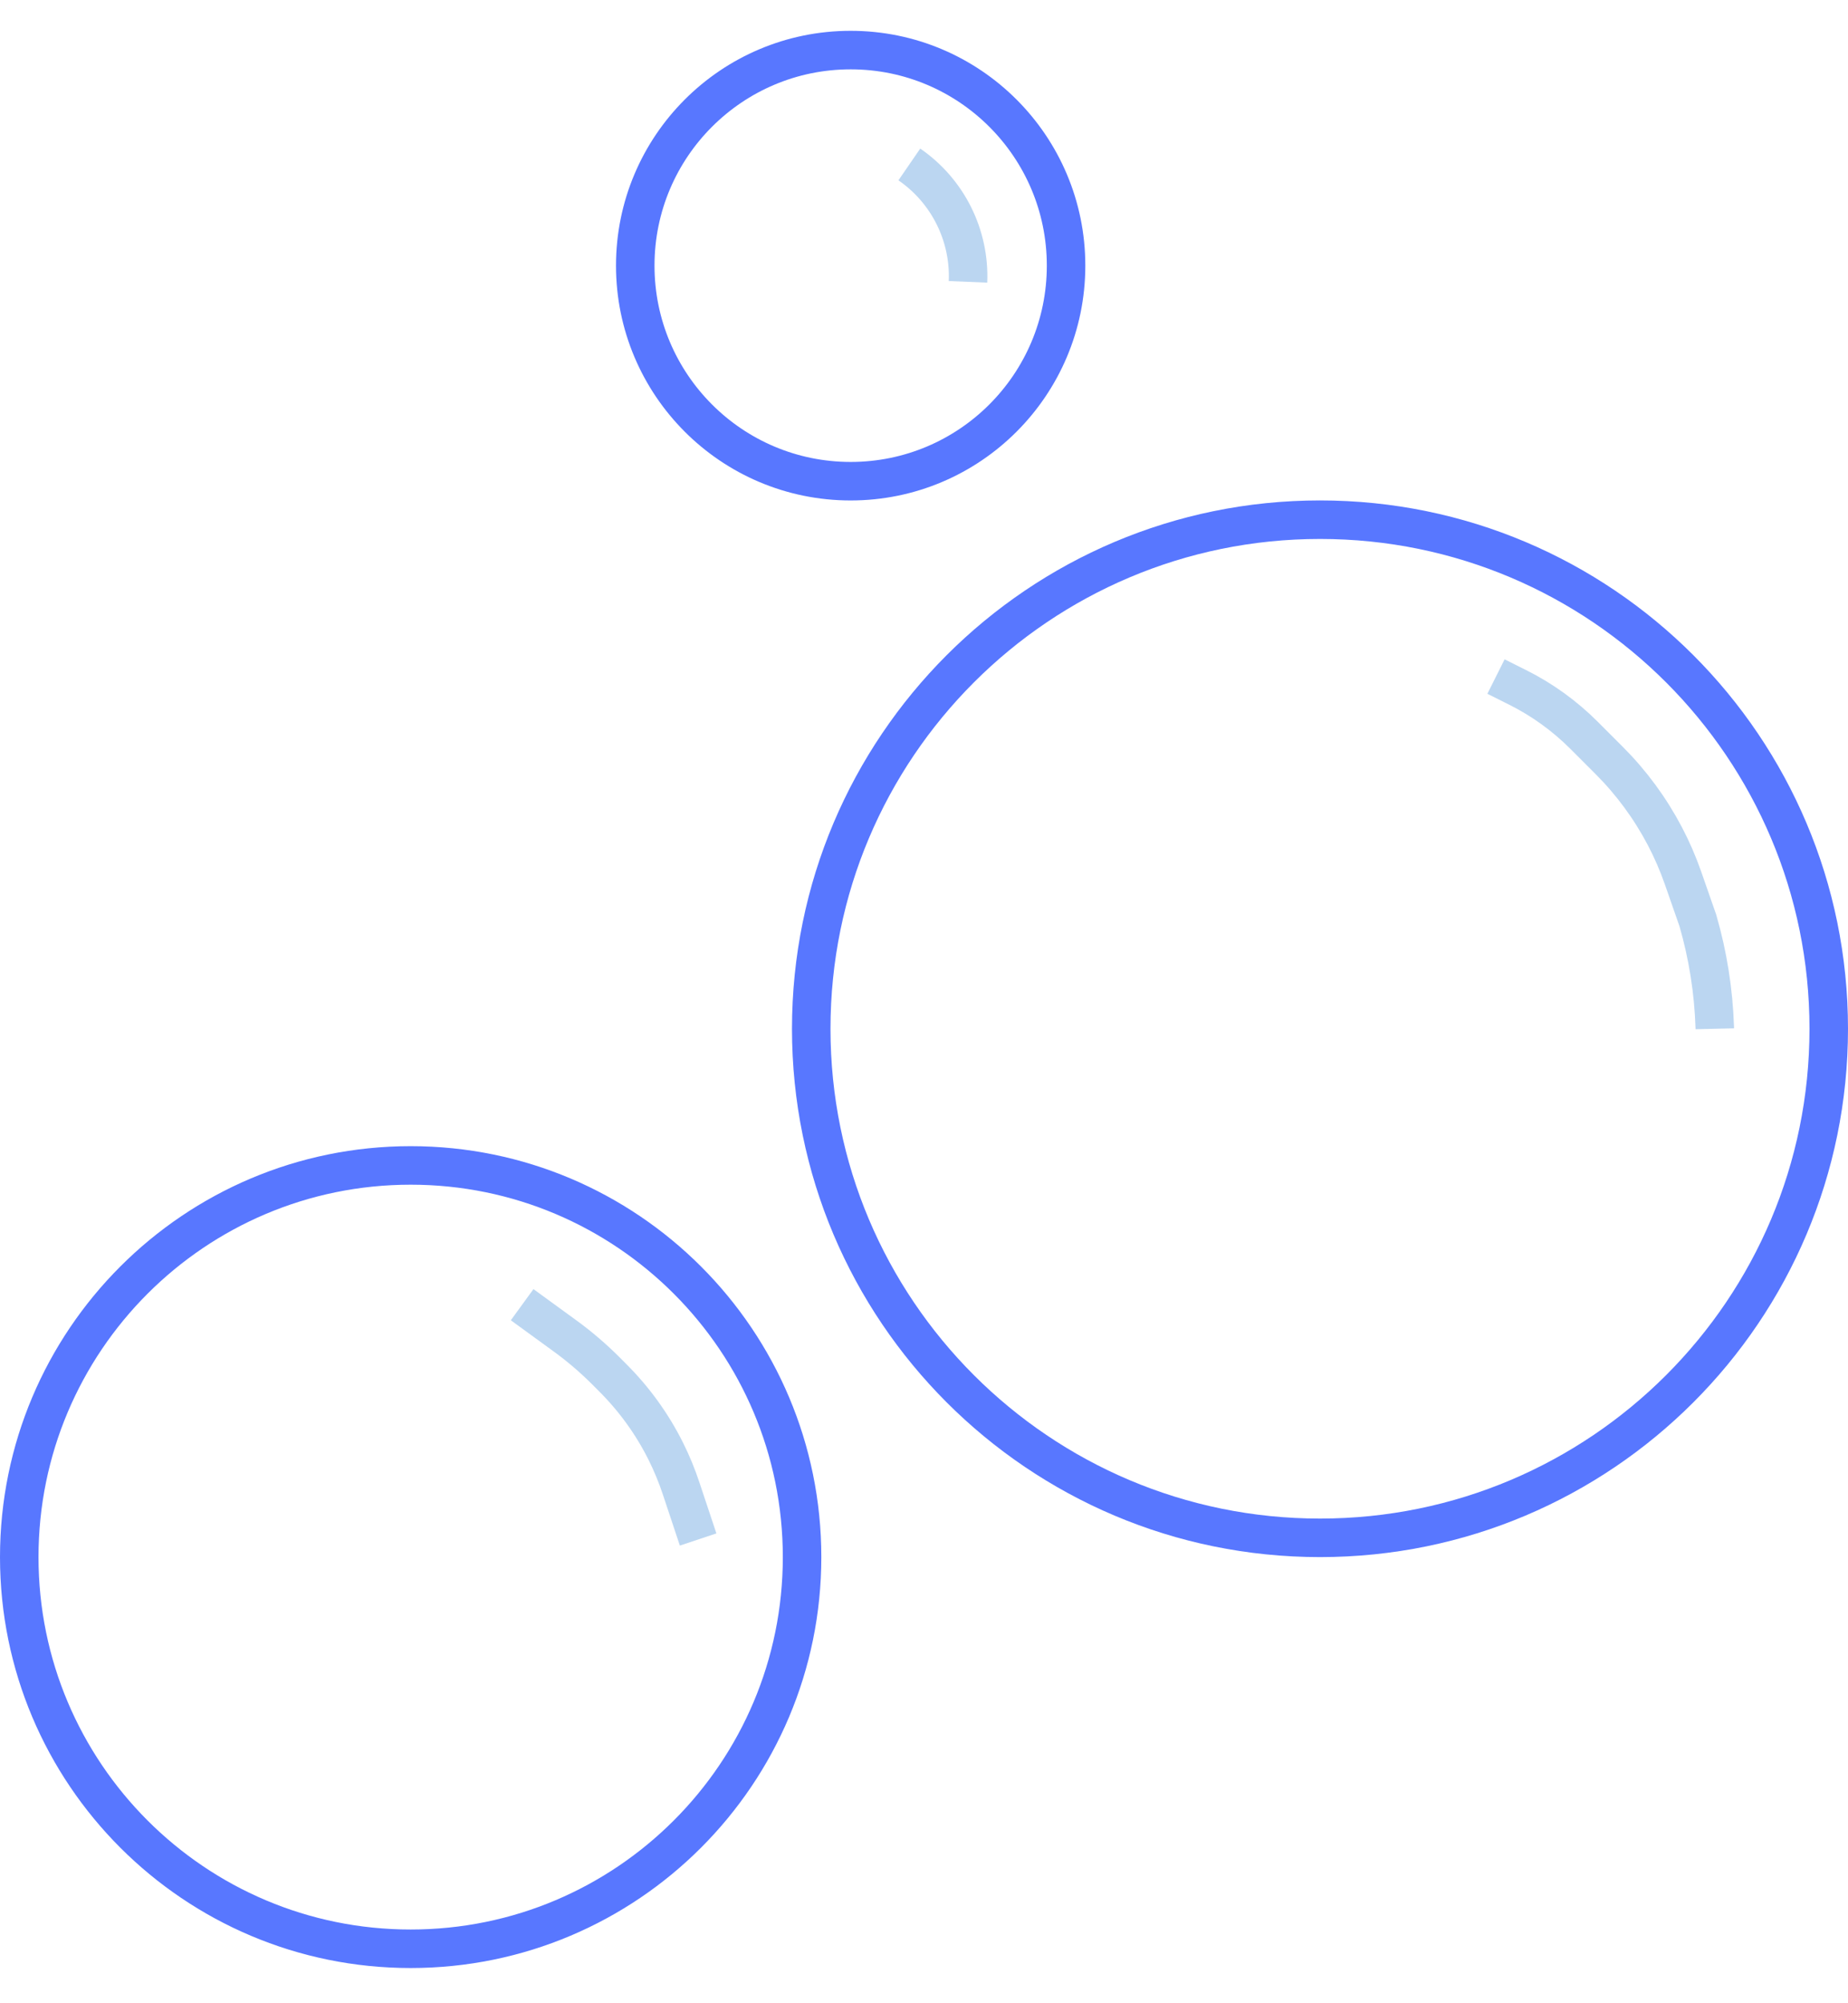 <svg width="48" height="52" viewBox="0 0 48 52" fill="none" xmlns="http://www.w3.org/2000/svg">
<path d="M47.5 26.705C47.5 34.003 41.584 39.919 34.286 39.919C26.988 39.919 21.071 34.003 21.071 26.705C21.071 19.407 26.988 13.49 34.286 13.49C41.584 13.49 47.5 19.407 47.5 26.705Z" stroke="#5877FF"/>
<path d="M27.69 6.895C27.69 9.985 25.185 12.491 22.095 12.491C19.005 12.491 16.5 9.985 16.5 6.895C16.5 3.805 19.005 1.3 22.095 1.3C25.185 1.3 27.69 3.805 27.69 6.895Z" stroke="#5877FF"/>
<path d="M20.833 40.419C20.833 46.034 16.282 50.586 10.667 50.586C5.052 50.586 0.5 46.034 0.5 40.419C0.5 34.804 5.052 30.252 10.667 30.252C16.282 30.252 20.833 34.804 20.833 40.419Z" stroke="#5877FF"/>
<path d="M38.857 17.562L39.417 17.842C40.056 18.161 40.638 18.581 41.143 19.086V19.086L41.798 19.741C42.374 20.317 42.859 20.976 43.239 21.697V21.697C43.425 22.05 43.584 22.417 43.716 22.794L44.1 23.894V23.894C44.361 24.794 44.508 25.723 44.539 26.66L44.54 26.705" stroke="#BBD6F1"/>
<path d="M13.562 33.867L14.67 34.673C15.048 34.947 15.404 35.252 15.735 35.582L15.924 35.772C16.479 36.327 16.941 36.967 17.292 37.669V37.669C17.446 37.978 17.579 38.298 17.688 38.626L18.133 39.962" stroke="#BBD6F1"/>
<path d="M23.619 4.269V4.269C24.617 4.955 25.193 6.106 25.143 7.316V7.316" stroke="#BBD6F1"/>
</svg>
